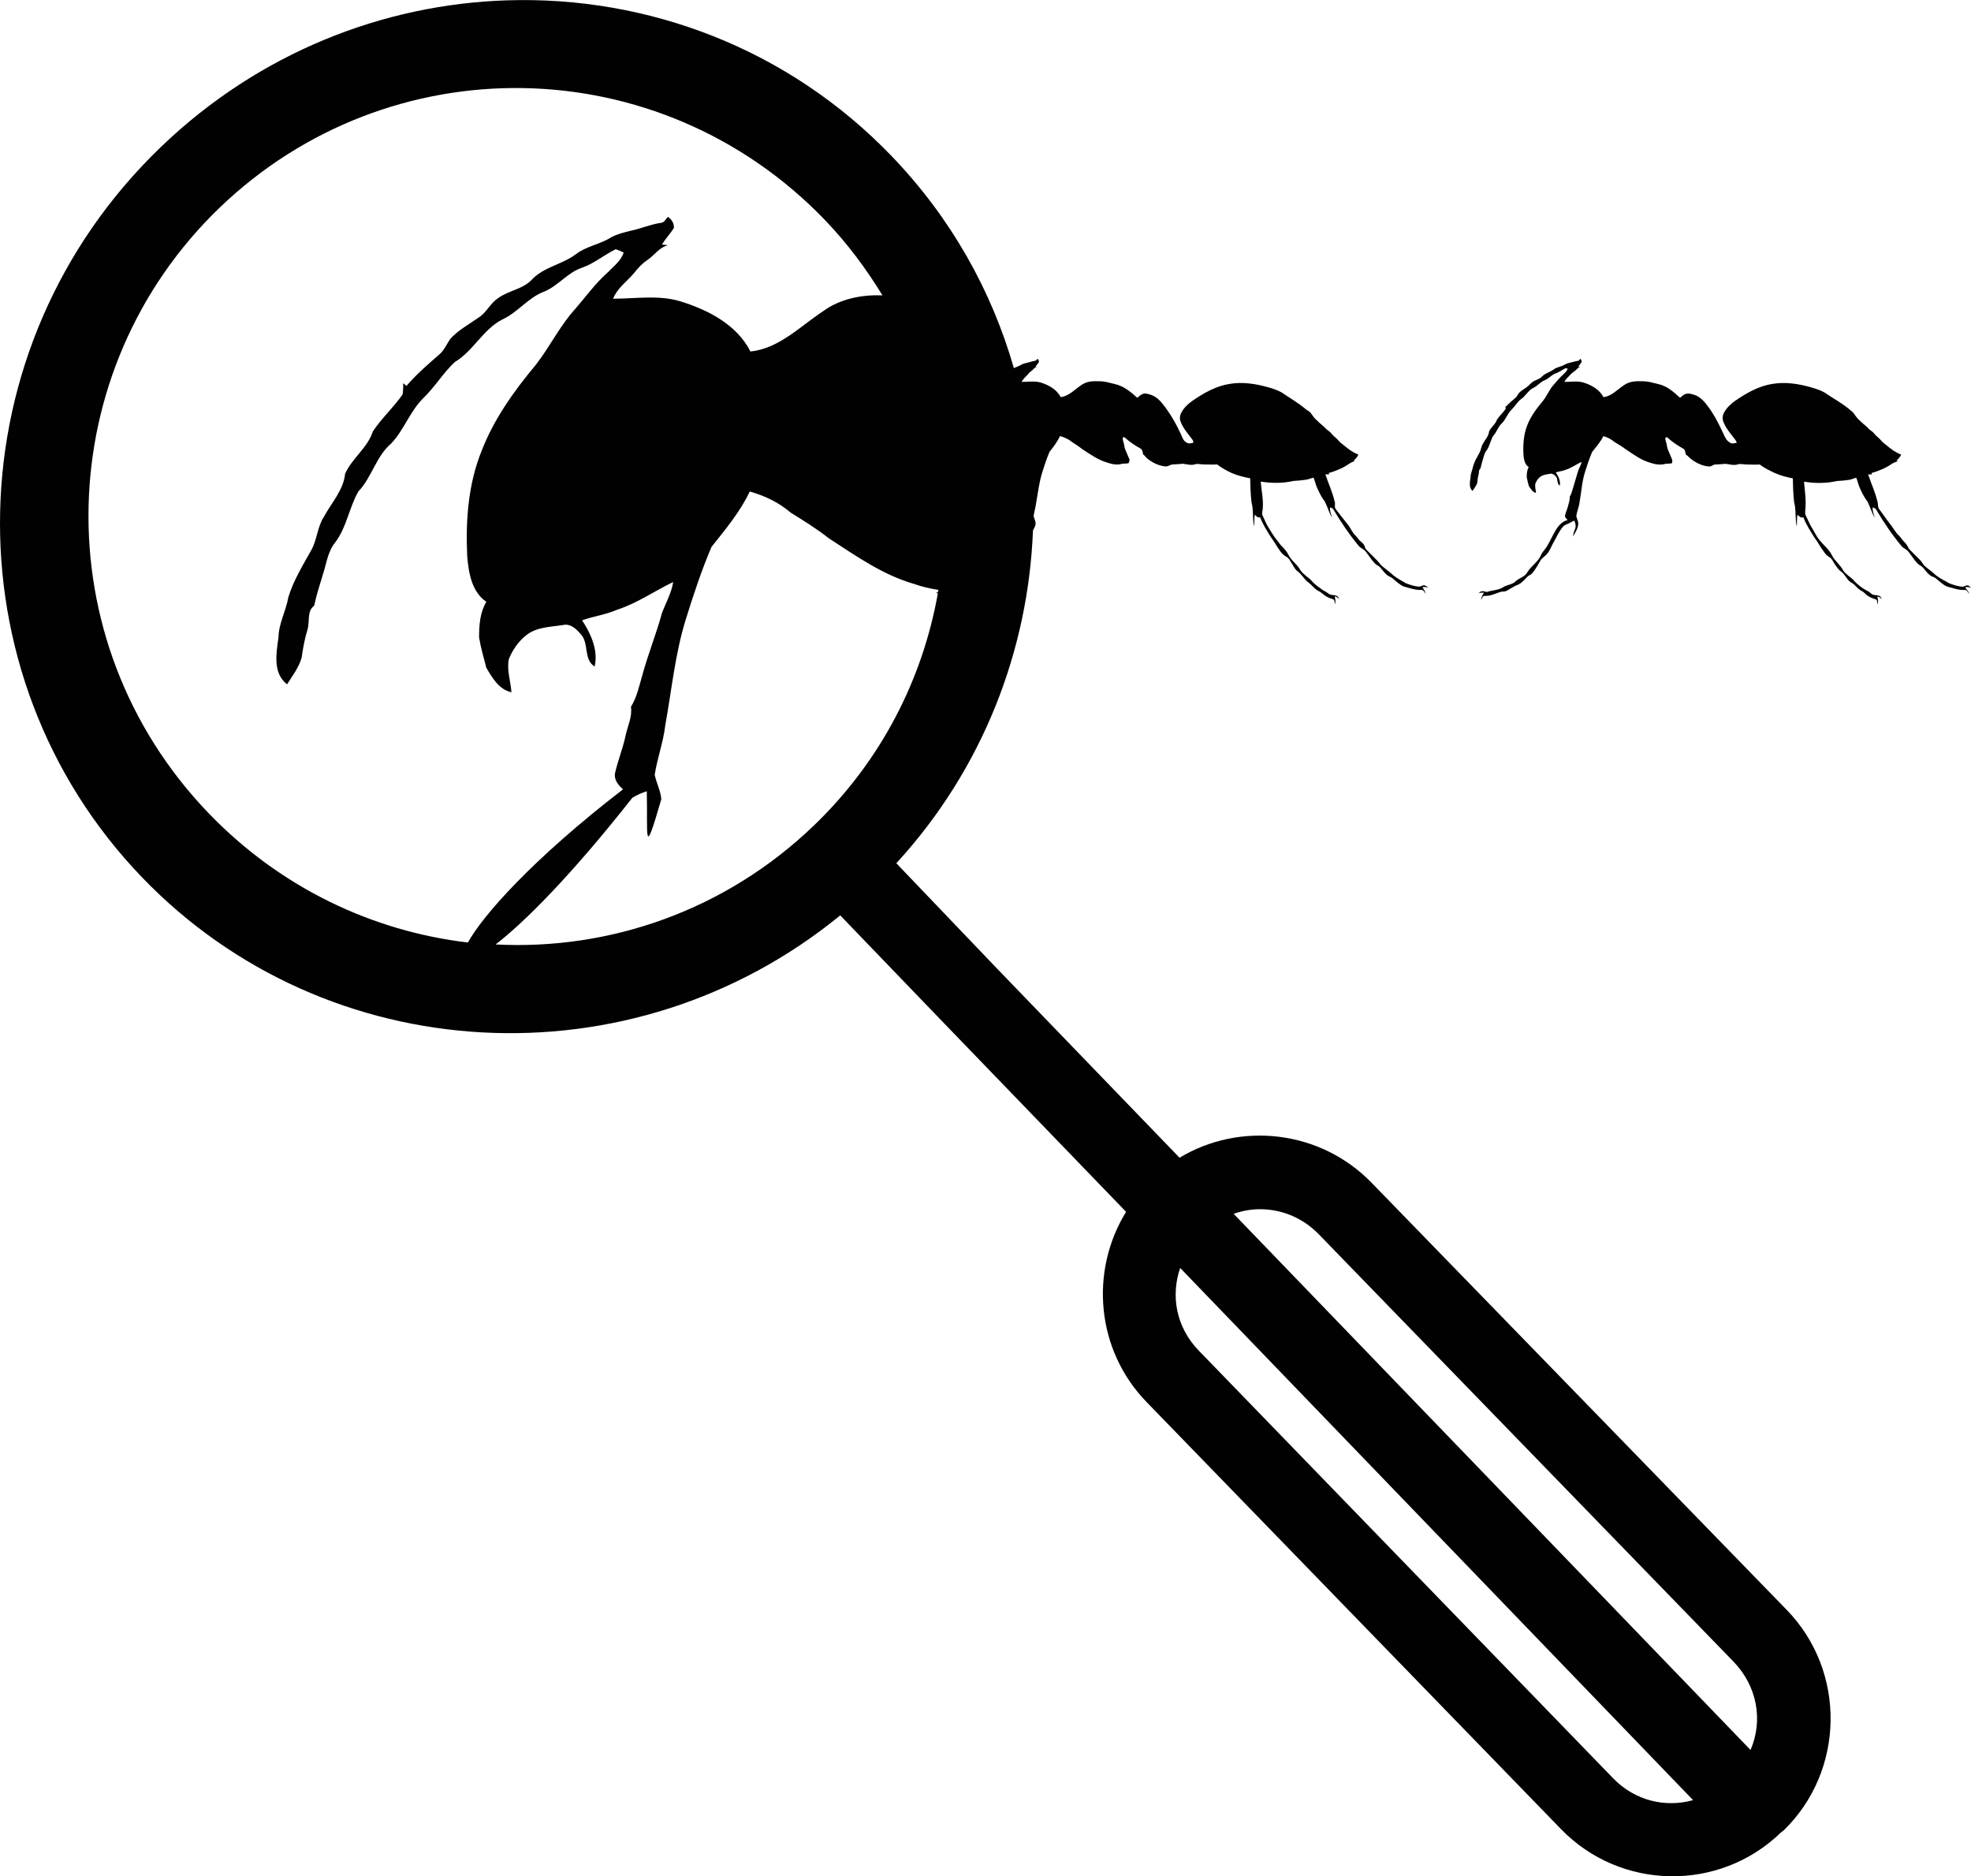 <?xml version="1.0" encoding="utf-8"?><!DOCTYPE svg PUBLIC "-//W3C//DTD SVG 1.1//EN" "http://www.w3.org/Graphics/SVG/1.1/DTD/svg11.dtd"><svg version="1.1" xmlns="http://www.w3.org/2000/svg" xmlns:xlink="http://www.w3.org/1999/xlink" x="0px" y="0px" viewBox="0 0 100 95.174" enable-background="new 0 0 100 95.174" xml:space="preserve"><path fill="#010101" d="M80.173,18.2c-0.029,0.03-0.052,0.101-0.1,0.101c-0.149,0.02-0.289,0.07-0.435,0.101
	c-0.099,0.023-0.18,0.053-0.269,0.101c-0.16,0.102-0.383,0.115-0.537,0.234c-0.189,0.143-0.432,0.188-0.602,0.368
	c-0.13,0.14-0.319,0.16-0.47,0.268c-0.112,0.071-0.193,0.197-0.302,0.268c-0.139,0.099-0.286,0.179-0.401,0.302
	c-0.058,0.078-0.09,0.173-0.166,0.234c-0.16,0.14-0.331,0.273-0.47,0.436c-0.01-0.01-0.024-0.017-0.034-0.033
	c0,0.051,0.01,0.116,0,0.167c-0.129,0.187-0.31,0.346-0.436,0.536c-0.074,0.234-0.303,0.382-0.401,0.603
	c-0.023,0.235-0.192,0.403-0.301,0.603c-0.099,0.15-0.109,0.35-0.201,0.502c-0.119,0.214-0.231,0.402-0.302,0.636
	c-0.034,0.197-0.131,0.369-0.135,0.57c-0.029,0.227-0.106,0.541,0.101,0.703c0.075-0.119,0.194-0.263,0.235-0.402
	c0.02-0.14,0.025-0.27,0.066-0.402c0.034-0.112-0.005-0.257,0.101-0.335c0.038-0.17,0.083-0.333,0.135-0.502
	c0.04-0.139,0.071-0.287,0.167-0.402c0.163-0.214,0.201-0.505,0.335-0.736c0.194-0.204,0.251-0.487,0.469-0.67
	c0.183-0.194,0.274-0.483,0.469-0.67c0.163-0.16,0.272-0.35,0.436-0.502c0.269-0.16,0.388-0.464,0.67-0.603
	c0.217-0.102,0.372-0.317,0.603-0.401c0.197-0.082,0.328-0.268,0.535-0.335c0.174-0.061,0.337-0.187,0.504-0.268
	c0.037,0.014,0.062,0.017,0.101,0.034c-0.038,0.12-0.154,0.217-0.235,0.301c-0.178,0.157-0.315,0.326-0.47,0.503
	c-0.221,0.241-0.335,0.545-0.534,0.804c-0.31,0.371-0.628,0.784-0.805,1.239c-0.193,0.476-0.226,0.997-0.201,1.507
	c0.021,0.234,0.057,0.495,0.268,0.636c-0.091,0.153-0.101,0.329-0.101,0.503c0.024,0.146,0.063,0.29,0.101,0.436
	c0.085,0.143,0.191,0.331,0.369,0.368c-0.01-0.156-0.064-0.31-0.033-0.469c0.051-0.129,0.125-0.25,0.234-0.335
	c0.152-0.125,0.352-0.137,0.536-0.168c0.102-0.02,0.206,0.063,0.267,0.134c0.123,0.129,0.039,0.368,0.201,0.469
	c0.055-0.231-0.074-0.48-0.201-0.67c0.164-0.058,0.34-0.062,0.504-0.134c0.285-0.092,0.534-0.272,0.803-0.402
	c-0.023,0.156-0.112,0.29-0.167,0.436c-0.082,0.299-0.187,0.602-0.269,0.904c-0.044,0.149-0.082,0.3-0.166,0.436
	c0.02,0.14-0.038,0.267-0.067,0.402c-0.037,0.183-0.127,0.355-0.168,0.536c-0.021,0.099,0.065,0.173,0.135,0.234
	c-0.29,0.068-0.502,0.321-0.638,0.569c-0.184,0.306-0.312,0.656-0.535,0.938c-0.059,0.075-0.12,0.149-0.167,0.234
	c-0.137,0.377-0.5,0.571-0.704,0.904c-0.116,0.241-0.423,0.292-0.602,0.469c-0.178,0.177-0.44,0.166-0.638,0.301
	c-0.245,0.154-0.539,0.143-0.803,0.235c-0.086,0-0.181-0.051-0.269-0.034c-0.065,0.007-0.123,0.06-0.168,0.1
	c0.081-0.027,0.18-0.033,0.269-0.033c-0.045,0.125-0.141,0.226-0.134,0.368c0.047-0.071,0.064-0.201,0.167-0.201
	c0.288,0.014,0.542-0.109,0.804-0.201c0.088-0.03,0.179-0.003,0.268-0.034c0.215-0.095,0.409-0.264,0.637-0.334
	c0.181-0.085,0.329-0.26,0.469-0.402c0.064-0.075,0.173-0.09,0.234-0.167c0.177-0.2,0.3-0.442,0.437-0.67
	c0.08-0.136,0.246-0.209,0.334-0.335c0.139-0.163,0.196-0.349,0.301-0.536c0.164-0.278,0.289-0.592,0.503-0.837
	c0.092-0.105,0.253-0.129,0.369-0.201c0.064-0.041,0.125-0.077,0.2-0.101c0.062,0.133,0.098,0.293,0.033,0.436
	c-0.048,0.115-0.09,0.243-0.101,0.368c0.126-0.208,0.266-0.418,0.269-0.669c-0.011-0.123-0.077-0.25-0.101-0.369
	c0.037-0.242,0.141-0.462,0.167-0.703c0.093-0.503,0.116-1.015,0.269-1.507c0.108-0.35,0.226-0.702,0.368-1.038
	c0.2-0.251,0.434-0.515,0.569-0.804c0.214,0.061,0.399,0.156,0.569,0.301c0.188,0.116,0.396,0.233,0.57,0.369
	c0.387,0.251,0.757,0.541,1.205,0.67c0.248,0.088,0.545,0.145,0.803,0.067c0.113-0.02,0.224,0.004,0.336-0.034
	c0.014-0.061,0.03-0.136,0-0.201c-0.062-0.16-0.137-0.31-0.201-0.469c-0.054-0.123-0.056-0.276-0.101-0.402
	c-0.017-0.071-0.04-0.126-0.034-0.201c0.035-0.074,0.094-0.044,0.135,0c0.228,0.207,0.499,0.383,0.771,0.536
	c0.105,0.055,0.104,0.203,0.134,0.302c0.088,0.051,0.157,0.136,0.233,0.201c0.272,0.214,0.585,0.375,0.939,0.402
	c0.128,0.01,0.205-0.101,0.334-0.101c0.17-0.007,0.329-0.017,0.503-0.034c0.197,0.02,0.402,0.091,0.604,0.034
	c0.148-0.054,0.315,0,0.468,0c0.225,0,0.445,0.017,0.67,0c0.231,0.184,0.506,0.31,0.77,0.436c0.296,0.129,0.592,0.207,0.906,0.268
	c0.006,0.412,0.019,0.798,0.065,1.206c0.112,0.404,0.039,0.834,0.135,1.239c0.017-0.204-0.004-0.402,0.033-0.603
	c0.082,0.078,0.173,0.174,0.301,0.134c0.14,0.367,0.363,0.708,0.57,1.038c0.174,0.228,0.296,0.476,0.469,0.703
	c0.071,0.105,0.152,0.21,0.267,0.268c0.131,0.061,0.19,0.223,0.269,0.335c0.099,0.146,0.186,0.3,0.336,0.402
	c0.184,0.136,0.268,0.353,0.435,0.502c0.068,0.061,0.171,0.103,0.234,0.168c0.126,0.119,0.236,0.257,0.402,0.334
	c0.081,0.038,0.133,0.11,0.201,0.167c0.136,0.112,0.296,0.187,0.469,0.235c0.115,0.03,0.097,0.173,0.1,0.268
	c0.068-0.129,0.031-0.27,0-0.402c0.096,0.003,0.167,0.076,0.235,0.134c-0.03-0.058-0.066-0.141-0.134-0.168
	c-0.112-0.047-0.223-0.026-0.335-0.066c-0.093-0.038-0.149-0.131-0.234-0.168c-0.118-0.047-0.228-0.14-0.336-0.201
	c-0.159-0.119-0.31-0.246-0.435-0.402c-0.173-0.153-0.376-0.271-0.502-0.469c-0.157-0.289-0.425-0.474-0.57-0.77
	c-0.077-0.16-0.209-0.313-0.335-0.436c-0.109-0.108-0.202-0.22-0.301-0.334c-0.153-0.184-0.239-0.402-0.368-0.603
	c-0.127-0.194-0.195-0.399-0.303-0.603c-0.061-0.102-0.043-0.229-0.033-0.335c0.048-0.472-0.029-0.941-0.067-1.406
	c0.555,0.091,1.125,0.091,1.676-0.034c0.221-0.01,0.445-0.03,0.669-0.067c0.102-0.03,0.196-0.07,0.303-0.101
	c0.054,0.123,0.092,0.273,0.133,0.402c0.119,0.286,0.245,0.559,0.436,0.804c0.137,0.275,0.22,0.565,0.369,0.837
	c-0.037-0.187-0.124-0.342-0.101-0.536c0.064,0.031,0.13,0.033,0.168,0.101c0.391,0.66,0.816,1.288,1.306,1.876
	c0.095,0.102,0.253,0.152,0.335,0.268c0.156,0.194,0.295,0.423,0.468,0.603c0.075,0.082,0.193,0.113,0.269,0.201
	c0.122,0.136,0.219,0.29,0.369,0.401c0.074,0.058,0.193,0.08,0.268,0.134c0.197,0.153,0.367,0.34,0.603,0.436
	c0.289,0.071,0.568,0.184,0.871,0.167c0.119-0.017,0.171,0.12,0.233,0.201c-0.02-0.133-0.139-0.227-0.2-0.335
	c0.099-0.027,0.21-0.011,0.301,0.034c-0.061-0.058-0.108-0.134-0.2-0.134c-0.092,0.011-0.177,0.084-0.269,0.067
	c-0.218-0.018-0.432-0.093-0.636-0.168c-0.217-0.129-0.473-0.246-0.67-0.402c-0.181-0.173-0.379-0.306-0.569-0.469
	c-0.103-0.082-0.14-0.213-0.234-0.301c-0.177-0.173-0.363-0.359-0.536-0.536c-0.074-0.071-0.104-0.19-0.167-0.268
	c-0.078-0.102-0.159-0.167-0.234-0.268c-0.045-0.062-0.083-0.113-0.134-0.167c-0.178-0.156-0.29-0.389-0.437-0.569
	c-0.203-0.251-0.368-0.512-0.568-0.771c-0.102-0.109-0.047-0.276-0.1-0.402c-0.11-0.482-0.317-0.907-0.47-1.373h0.201
	c-0.01-0.01-0.023-0.05-0.034-0.067c0.367-0.105,0.723-0.251,1.038-0.469c0.085-0.061,0.207-0.096,0.302-0.134
	c-0.01-0.01-0.054-0.017-0.067-0.033c0.095-0.088,0.189-0.18,0.235-0.302c-0.276-0.102-0.517-0.282-0.738-0.469
	c-0.095-0.075-0.186-0.14-0.267-0.234c-0.102-0.133-0.267-0.233-0.368-0.369c-0.072-0.102-0.188-0.146-0.269-0.234
	c-0.146-0.164-0.323-0.272-0.47-0.435c-0.138-0.102-0.225-0.273-0.334-0.402c-0.075-0.062-0.129-0.104-0.2-0.168
	c-0.381-0.319-0.833-0.555-1.24-0.837c-0.218-0.123-0.465-0.2-0.703-0.269c-0.633-0.176-1.293-0.279-1.942-0.167
	c-0.697,0.105-1.335,0.473-1.909,0.871c-0.215,0.153-0.406,0.338-0.536,0.57c-0.089,0.156-0.108,0.332-0.033,0.502
	c0.136,0.343,0.385,0.608,0.604,0.904c0.026,0.037,0.056,0.093,0.066,0.134c-0.106,0.027-0.236,0.071-0.335,0
	c-0.181-0.092-0.257-0.266-0.335-0.436c-0.241-0.527-0.508-1.052-0.87-1.507c-0.17-0.224-0.395-0.431-0.671-0.502
	c-0.114-0.034-0.249-0.067-0.368-0.034c-0.108,0.035-0.213,0.127-0.301,0.201c-0.3-0.272-0.607-0.558-1.005-0.669
	c-0.32-0.079-0.639-0.185-0.972-0.168c-0.299-0.017-0.626,0.021-0.87,0.201c-0.33,0.217-0.628,0.559-1.039,0.603
	c-0.194-0.384-0.61-0.615-1.005-0.737c-0.312-0.095-0.648-0.034-0.971-0.034c0.057-0.149,0.199-0.25,0.302-0.369
	c0.054-0.068,0.125-0.117,0.2-0.167c0.105-0.068,0.176-0.204,0.301-0.234c-0.02,0-0.079,0-0.1,0
	c0.048-0.082,0.116-0.153,0.167-0.234C80.248,18.303,80.229,18.237,80.173,18.2L80.173,18.2z"></path><path fill="#010101" d="M51.872,18.668c0.038,0.014,0.097,0.017,0.135,0.034c-0.038,0.12-0.152,0.217-0.234,0.301
	c-0.073,0.065-0.138,0.129-0.201,0.201c-0.028-0.109-0.036-0.226-0.067-0.334C51.631,18.806,51.744,18.732,51.872,18.668
	L51.872,18.668z"></path><path fill="#010101" d="M38.979,19.741c0.111-0.021,0.227-0.027,0.335,0.033c0.507,0.278,0.838,0.798,1.272,1.172
	c0.302,0.253,0.603,0.518,0.905,0.771c-0.097,0.096-0.193,0.17-0.301,0.268h0.402c0.47-0.061,0.743,0.376,1.104,0.569
	c0.556,0.29,1.019,0.715,1.575,1.005c-0.06,0.435-0.155,0.905-0.034,1.34c0.145,0.362,0.389,0.679,0.569,1.005
	c-0.061,0.062-0.195,0.172-0.268,0.234c-1.364-0.64-2.689-1.406-4.187-1.708c-0.519-0.133-1.042-0.299-1.574-0.335
	c-0.097-0.242-0.22-0.484-0.268-0.737c-0.036-0.362,0.18-0.709,0.167-1.072c-0.023-0.821,0.002-1.624-0.034-2.445
	C38.752,19.817,38.867,19.762,38.979,19.741L38.979,19.741z"></path><path fill="#010101" d="M53.949,20.679c0.062-0.018,0.141-0.034,0.202,0c0.142,0.078,0.245,0.229,0.367,0.334
	c0.085,0.072,0.149,0.13,0.234,0.201c-0.027,0.026-0.036,0.073-0.067,0.101h0.101c0.133-0.018,0.2,0.079,0.302,0.134
	c0.156,0.081,0.312,0.22,0.47,0.301c-0.018,0.122-0.034,0.247,0,0.368c0.04,0.102,0.083,0.177,0.134,0.269
	c-0.018,0.017-0.047,0.05-0.066,0.066c-0.385-0.18-0.752-0.384-1.173-0.469c-0.146-0.037-0.285-0.083-0.436-0.101
	c-0.027-0.068-0.087-0.129-0.101-0.201c-0.01-0.102,0.07-0.2,0.067-0.301C53.977,21.15,53.96,20.909,53.949,20.679z"></path><path fill="#010101" d="M81.513,20.679c0.061-0.018,0.106-0.034,0.168,0c0.143,0.078,0.246,0.229,0.368,0.334
	c0.085,0.072,0.184,0.13,0.269,0.201c-0.027,0.026-0.071,0.073-0.101,0.101h0.134c0.133-0.018,0.199,0.079,0.302,0.134
	c0.156,0.081,0.278,0.22,0.435,0.301c-0.016,0.122-0.033,0.247,0,0.368c0.041,0.102,0.083,0.177,0.134,0.269
	c-0.017,0.017-0.046,0.05-0.066,0.066c-0.384-0.18-0.75-0.384-1.172-0.469c-0.146-0.037-0.286-0.083-0.437-0.101
	c-0.026-0.068-0.053-0.129-0.065-0.201c-0.012-0.102,0.036-0.2,0.033-0.301C81.507,21.15,81.523,20.909,81.513,20.679L81.513,20.679
	z"></path><path fill="#010101" d="M59.141,22.688c0.078,0.023,0.163,0.029,0.234,0.067c0.033,0.065-0.004,0.163,0,0.234h-0.067
	C59.257,22.891,59.182,22.79,59.141,22.688z"></path><path fill="#010101" d="M86.705,22.688c0.077,0.023,0.128,0.029,0.2,0.067c0.034,0.065,0.03,0.163,0.033,0.234h-0.101
	C86.788,22.891,86.745,22.79,86.705,22.688z"></path><path fill="#010101" d="M60.949,23.023c0.033-0.027,0.104,0.019,0.067,0.066C60.975,23.158,60.857,23.067,60.949,23.023z"></path><path fill="#010101" d="M88.479,23.023c0.034-0.027,0.104,0.019,0.067,0.066C88.506,23.158,88.388,23.067,88.479,23.023z"></path><path fill="#010101" d="M52.711,23.425c-0.023,0.156-0.113,0.29-0.168,0.435c-0.039,0.143-0.087,0.294-0.134,0.436
	c-0.014-0.223-0.048-0.447-0.067-0.67C52.463,23.559,52.584,23.485,52.711,23.425z"></path><path fill="#010101" d="M90.656,81.667L69.591,59.998c-2.599-2.678-6.673-3.122-9.746-1.272L50.6,49.146l-5.124-5.358
	c4.408-4.801,6.695-10.825,6.933-16.88c0.06-0.123,0.132-0.228,0.134-0.368c-0.01-0.123-0.077-0.25-0.101-0.369
	c0.037-0.242,0.106-0.462,0.134-0.703c0.092-0.503,0.148-1.015,0.303-1.507c0.108-0.35,0.225-0.702,0.367-1.038
	c0.2-0.252,0.399-0.515,0.536-0.804c0.214,0.061,0.433,0.156,0.603,0.301c0.187,0.116,0.362,0.233,0.535,0.369
	c0.388,0.252,0.791,0.541,1.239,0.67c0.249,0.087,0.513,0.145,0.771,0.066c0.112-0.02,0.223,0.004,0.334-0.033
	c0.015-0.062,0.064-0.136,0.034-0.201c-0.062-0.16-0.137-0.31-0.2-0.469c-0.056-0.123-0.058-0.276-0.101-0.402
	c-0.018-0.071-0.042-0.126-0.034-0.201c0.034-0.074,0.093-0.044,0.135,0c0.227,0.208,0.497,0.383,0.77,0.536
	c0.105,0.054,0.104,0.203,0.134,0.301c0.089,0.051,0.122,0.137,0.201,0.201c0.272,0.214,0.584,0.375,0.938,0.402
	c0.13,0.01,0.239-0.101,0.368-0.101c0.17-0.007,0.33-0.017,0.503-0.034c0.197,0.02,0.402,0.091,0.603,0.034
	c0.149-0.054,0.282,0,0.436,0c0.224,0,0.479,0.017,0.702,0c0.232,0.183,0.473,0.31,0.738,0.436c0.296,0.129,0.625,0.207,0.938,0.268
	c0.007,0.412,0.02,0.798,0.066,1.206c0.112,0.404,0.04,0.834,0.135,1.239c0.018-0.204-0.004-0.402,0.033-0.603
	c0.081,0.078,0.138,0.174,0.269,0.134c0.139,0.367,0.36,0.708,0.569,1.038c0.172,0.228,0.295,0.476,0.468,0.703
	c0.071,0.105,0.186,0.21,0.302,0.268c0.129,0.061,0.189,0.223,0.269,0.335c0.099,0.146,0.152,0.3,0.301,0.402
	c0.184,0.136,0.303,0.353,0.469,0.502c0.068,0.061,0.136,0.103,0.201,0.168c0.126,0.119,0.235,0.257,0.402,0.334
	c0.081,0.038,0.166,0.11,0.234,0.167c0.136,0.112,0.295,0.188,0.468,0.235c0.117,0.03,0.098,0.173,0.101,0.268
	c0.068-0.129,0.031-0.27,0-0.402c0.096,0.003,0.167,0.077,0.235,0.134c-0.03-0.058-0.066-0.141-0.135-0.168
	c-0.112-0.047-0.223-0.026-0.335-0.066c-0.091-0.038-0.183-0.131-0.268-0.168c-0.119-0.048-0.192-0.14-0.301-0.201
	c-0.159-0.119-0.31-0.246-0.436-0.402c-0.174-0.153-0.377-0.271-0.502-0.469c-0.157-0.289-0.457-0.475-0.604-0.771
	c-0.078-0.16-0.209-0.313-0.335-0.435c-0.108-0.109-0.17-0.22-0.269-0.335c-0.151-0.184-0.272-0.402-0.401-0.603
	c-0.125-0.193-0.196-0.399-0.301-0.603c-0.062-0.102-0.011-0.23,0-0.335c0.048-0.472-0.063-0.941-0.101-1.406
	c0.554,0.091,1.124,0.092,1.674-0.034c0.221-0.01,0.446-0.03,0.67-0.067c0.103-0.03,0.229-0.069,0.335-0.1
	c0.055,0.123,0.093,0.273,0.135,0.402c0.118,0.285,0.244,0.559,0.435,0.804c0.137,0.275,0.22,0.565,0.368,0.837
	c-0.037-0.187-0.124-0.342-0.101-0.536c0.065,0.031,0.13,0.033,0.168,0.101c0.391,0.66,0.816,1.288,1.306,1.876
	c0.096,0.102,0.255,0.152,0.336,0.268c0.155,0.194,0.296,0.423,0.469,0.603c0.074,0.082,0.192,0.113,0.268,0.201
	c0.122,0.136,0.219,0.29,0.368,0.402c0.075,0.057,0.16,0.08,0.234,0.134c0.197,0.153,0.369,0.341,0.604,0.436
	c0.287,0.071,0.567,0.184,0.869,0.167c0.119-0.017,0.17,0.12,0.235,0.201c-0.021-0.132-0.106-0.226-0.168-0.335
	c0.099-0.027,0.209-0.011,0.302,0.034c-0.061-0.058-0.143-0.134-0.234-0.134c-0.092,0.01-0.177,0.084-0.269,0.067
	c-0.217-0.017-0.432-0.093-0.636-0.168c-0.219-0.129-0.439-0.246-0.637-0.401c-0.18-0.174-0.379-0.306-0.569-0.469
	c-0.102-0.081-0.173-0.213-0.269-0.301c-0.176-0.173-0.361-0.359-0.535-0.536c-0.075-0.071-0.069-0.19-0.134-0.268
	c-0.078-0.102-0.193-0.167-0.269-0.268c-0.044-0.062-0.083-0.113-0.134-0.167c-0.176-0.156-0.255-0.389-0.401-0.569
	c-0.205-0.251-0.402-0.512-0.604-0.771c-0.102-0.109-0.012-0.276-0.067-0.402c-0.108-0.482-0.315-0.907-0.468-1.373h0.2
	c-0.01-0.01-0.022-0.05-0.034-0.067c0.368-0.105,0.724-0.251,1.039-0.469c0.086-0.061,0.173-0.097,0.269-0.134
	c-0.011-0.01-0.021-0.017-0.034-0.033c0.096-0.088,0.19-0.18,0.234-0.302c-0.274-0.102-0.515-0.282-0.736-0.469
	c-0.096-0.075-0.188-0.14-0.268-0.234c-0.104-0.133-0.267-0.233-0.369-0.369c-0.071-0.102-0.186-0.146-0.268-0.234
	c-0.146-0.163-0.322-0.272-0.469-0.435c-0.14-0.102-0.227-0.273-0.335-0.402c-0.075-0.062-0.163-0.103-0.235-0.167
	c-0.381-0.319-0.797-0.555-1.205-0.837c-0.217-0.123-0.466-0.2-0.703-0.269c-0.633-0.176-1.293-0.279-1.942-0.167
	c-0.696,0.105-1.335,0.473-1.91,0.871c-0.213,0.153-0.406,0.338-0.534,0.569c-0.089,0.157-0.108,0.333-0.033,0.503
	c0.135,0.343,0.384,0.608,0.602,0.904c0.027,0.037,0.023,0.093,0.033,0.134c-0.104,0.027-0.235,0.071-0.334,0
	c-0.181-0.092-0.225-0.266-0.301-0.436c-0.243-0.527-0.541-1.052-0.906-1.507c-0.169-0.224-0.395-0.431-0.669-0.502
	c-0.116-0.034-0.217-0.067-0.335-0.034c-0.108,0.034-0.213,0.126-0.302,0.201c-0.298-0.271-0.641-0.558-1.038-0.669
	c-0.319-0.079-0.638-0.185-0.971-0.168c-0.3-0.017-0.594,0.021-0.838,0.201c-0.33,0.218-0.627,0.559-1.038,0.603
	c-0.193-0.384-0.61-0.615-1.004-0.737c-0.313-0.095-0.649-0.034-0.972-0.034c0.058-0.149,0.199-0.25,0.301-0.369
	c0.055-0.068,0.093-0.116,0.168-0.167c0.105-0.068,0.175-0.204,0.302-0.234c-0.021,0-0.048,0-0.067,0
	c0.048-0.082,0.116-0.153,0.168-0.234c0.006-0.064-0.013-0.13-0.067-0.167c-0.031,0.03-0.087,0.101-0.134,0.101
	c-0.15,0.02-0.257,0.07-0.402,0.101c-0.099,0.023-0.214,0.053-0.301,0.101c-0.116,0.074-0.245,0.112-0.368,0.167
	c-1.124-3.93-3.198-7.631-6.197-10.75c-5.253-5.465-12.387-8.134-19.525-7.904c-6.298,0.203-12.594,2.671-17.55,7.436
	C-2.406,17.612-2.694,34.205,7.195,44.491c9.392,9.769,24.846,10.591,35.435,1.942l5.191,5.392l9.312,9.646
	c-1.854,3.005-1.526,7.005,1.038,9.646l21.032,21.669c3.024,3.117,8.035,3.193,11.152,0.168l0.135-0.101
	C93.606,89.828,93.682,84.784,90.656,81.667z M10.577,41.242c-8.409-8.748-8.003-22.471,0.57-30.712
	C15.433,6.41,21,4.372,26.553,4.468c5.554,0.096,11.101,2.324,15.306,6.698c1.137,1.183,2.097,2.479,2.914,3.818
	c-1.043-0.048-2.163,0.177-3.015,0.804c-1.171,0.772-2.223,1.886-3.684,2.043c-0.688-1.364-2.15-2.111-3.55-2.545
	c-1.111-0.337-2.27-0.134-3.417-0.134c0.205-0.531,0.676-0.85,1.038-1.272c0.193-0.242,0.405-0.489,0.67-0.669
	c0.375-0.242,0.625-0.662,1.072-0.771c-0.072-0.012-0.229-0.034-0.301-0.034c0.169-0.29,0.421-0.547,0.603-0.837
	c0.024-0.23-0.108-0.436-0.302-0.57c-0.108,0.108-0.166,0.276-0.335,0.302c-0.531,0.072-1.021,0.293-1.541,0.402
	c-0.35,0.085-0.691,0.165-1.004,0.335c-0.568,0.362-1.266,0.448-1.809,0.871c-0.676,0.507-1.607,0.632-2.211,1.272
	c-0.458,0.495-1.177,0.551-1.708,0.938c-0.398,0.254-0.584,0.719-0.971,0.972c-0.495,0.35-1.03,0.637-1.44,1.072
	c-0.206,0.277-0.326,0.62-0.603,0.837c-0.567,0.495-1.146,0.995-1.641,1.574c-0.037-0.037-0.131-0.098-0.167-0.134
	c0,0.181,0.003,0.389-0.033,0.57c-0.459,0.664-1.061,1.199-1.507,1.875c-0.266,0.833-1.057,1.358-1.407,2.144
	c-0.084,0.833-0.686,1.465-1.072,2.177c-0.35,0.531-0.344,1.198-0.669,1.742c-0.423,0.76-0.885,1.512-1.139,2.344
	c-0.121,0.7-0.489,1.331-0.502,2.043c-0.108,0.809-0.301,1.798,0.436,2.378c0.266-0.422,0.592-0.845,0.737-1.339
	c0.072-0.495,0.156-0.97,0.301-1.44c0.121-0.398-0.04-0.928,0.335-1.206c0.133-0.604,0.322-1.171,0.502-1.775
	c0.145-0.495,0.231-1.029,0.569-1.44c0.58-0.761,0.701-1.758,1.172-2.579c0.688-0.725,0.902-1.793,1.674-2.445
	c0.652-0.688,0.953-1.647,1.641-2.311c0.58-0.567,0.995-1.266,1.574-1.809c0.954-0.567,1.443-1.682,2.445-2.177
	c0.773-0.362,1.29-1.105,2.11-1.407c0.7-0.29,1.172-0.963,1.909-1.206c0.615-0.217,1.116-0.648,1.708-0.938
	c0.132,0.049,0.269,0.105,0.402,0.167c-0.133,0.422-0.515,0.703-0.804,1.005c-0.627,0.555-1.098,1.214-1.641,1.842
	c-0.785,0.856-1.297,1.929-2.01,2.847c-1.099,1.316-2.119,2.736-2.747,4.354c-0.688,1.69-0.821,3.548-0.737,5.359
	c0.073,0.833,0.223,1.804,0.971,2.311c-0.326,0.544-0.368,1.193-0.368,1.809c0.084,0.519,0.235,1.021,0.368,1.541
	c0.302,0.507,0.645,1.105,1.273,1.239c-0.036-0.555-0.243-1.106-0.134-1.674c0.181-0.458,0.484-0.903,0.871-1.206
	c0.543-0.446,1.257-0.427,1.909-0.536c0.363-0.072,0.654,0.216,0.871,0.469c0.435,0.458,0.124,1.279,0.704,1.641
	c0.193-0.821-0.19-1.668-0.636-2.344c0.58-0.206,1.195-0.284,1.775-0.536c1.014-0.326,1.893-0.948,2.847-1.407
	c-0.084,0.555-0.376,1.055-0.569,1.574c-0.29,1.062-0.715,2.107-1.005,3.182c-0.157,0.531-0.267,1.091-0.569,1.574
	c0.073,0.495-0.16,0.957-0.268,1.44c-0.133,0.652-0.391,1.269-0.536,1.909c-0.073,0.35,0.16,0.621,0.402,0.837
	c-4.611,3.555-7.106,6.392-7.871,7.77C18.926,47.241,14.24,45.052,10.577,41.242z M41.289,41.878
	c-4.476,4.303-10.348,6.331-16.143,6.029c1.459-1.125,3.823-3.486,6.933-7.436c0.229-0.144,0.471-0.25,0.736-0.335
	c0.058,2.251-0.183,3.584,0.737,0.402c-0.036-0.435-0.25-0.816-0.335-1.239c0.133-0.857,0.439-1.655,0.536-2.512
	c0.326-1.787,0.495-3.608,1.038-5.359c0.386-1.243,0.799-2.489,1.306-3.684c0.712-0.894,1.459-1.788,1.943-2.813v0
	c0.761,0.217,1.473,0.553,2.076,1.072c0.664,0.41,1.327,0.823,1.942,1.307c1.377,0.893,2.727,1.852,4.321,2.311
	c0.388,0.139,0.822,0.24,1.239,0.301c-0.006,0.035-0.027,0.066-0.033,0.101c-0.031,0.022-0.074,0.042-0.101,0.067
	c0.03-0.01,0.069,0.007,0.101,0C46.806,34.455,44.707,38.594,41.289,41.878z M81.848,90.208L60.815,68.504
	c-1.14-1.175-1.427-2.767-0.938-4.187L85.9,91.312C84.497,91.703,82.957,91.349,81.848,90.208z M88.814,88.767L62.591,61.572
	c0.461-0.166,0.926-0.241,1.406-0.234c1.051,0.017,2.098,0.433,2.914,1.272l21.033,21.669C89.167,85.54,89.457,87.284,88.814,88.767
	z"></path></svg>